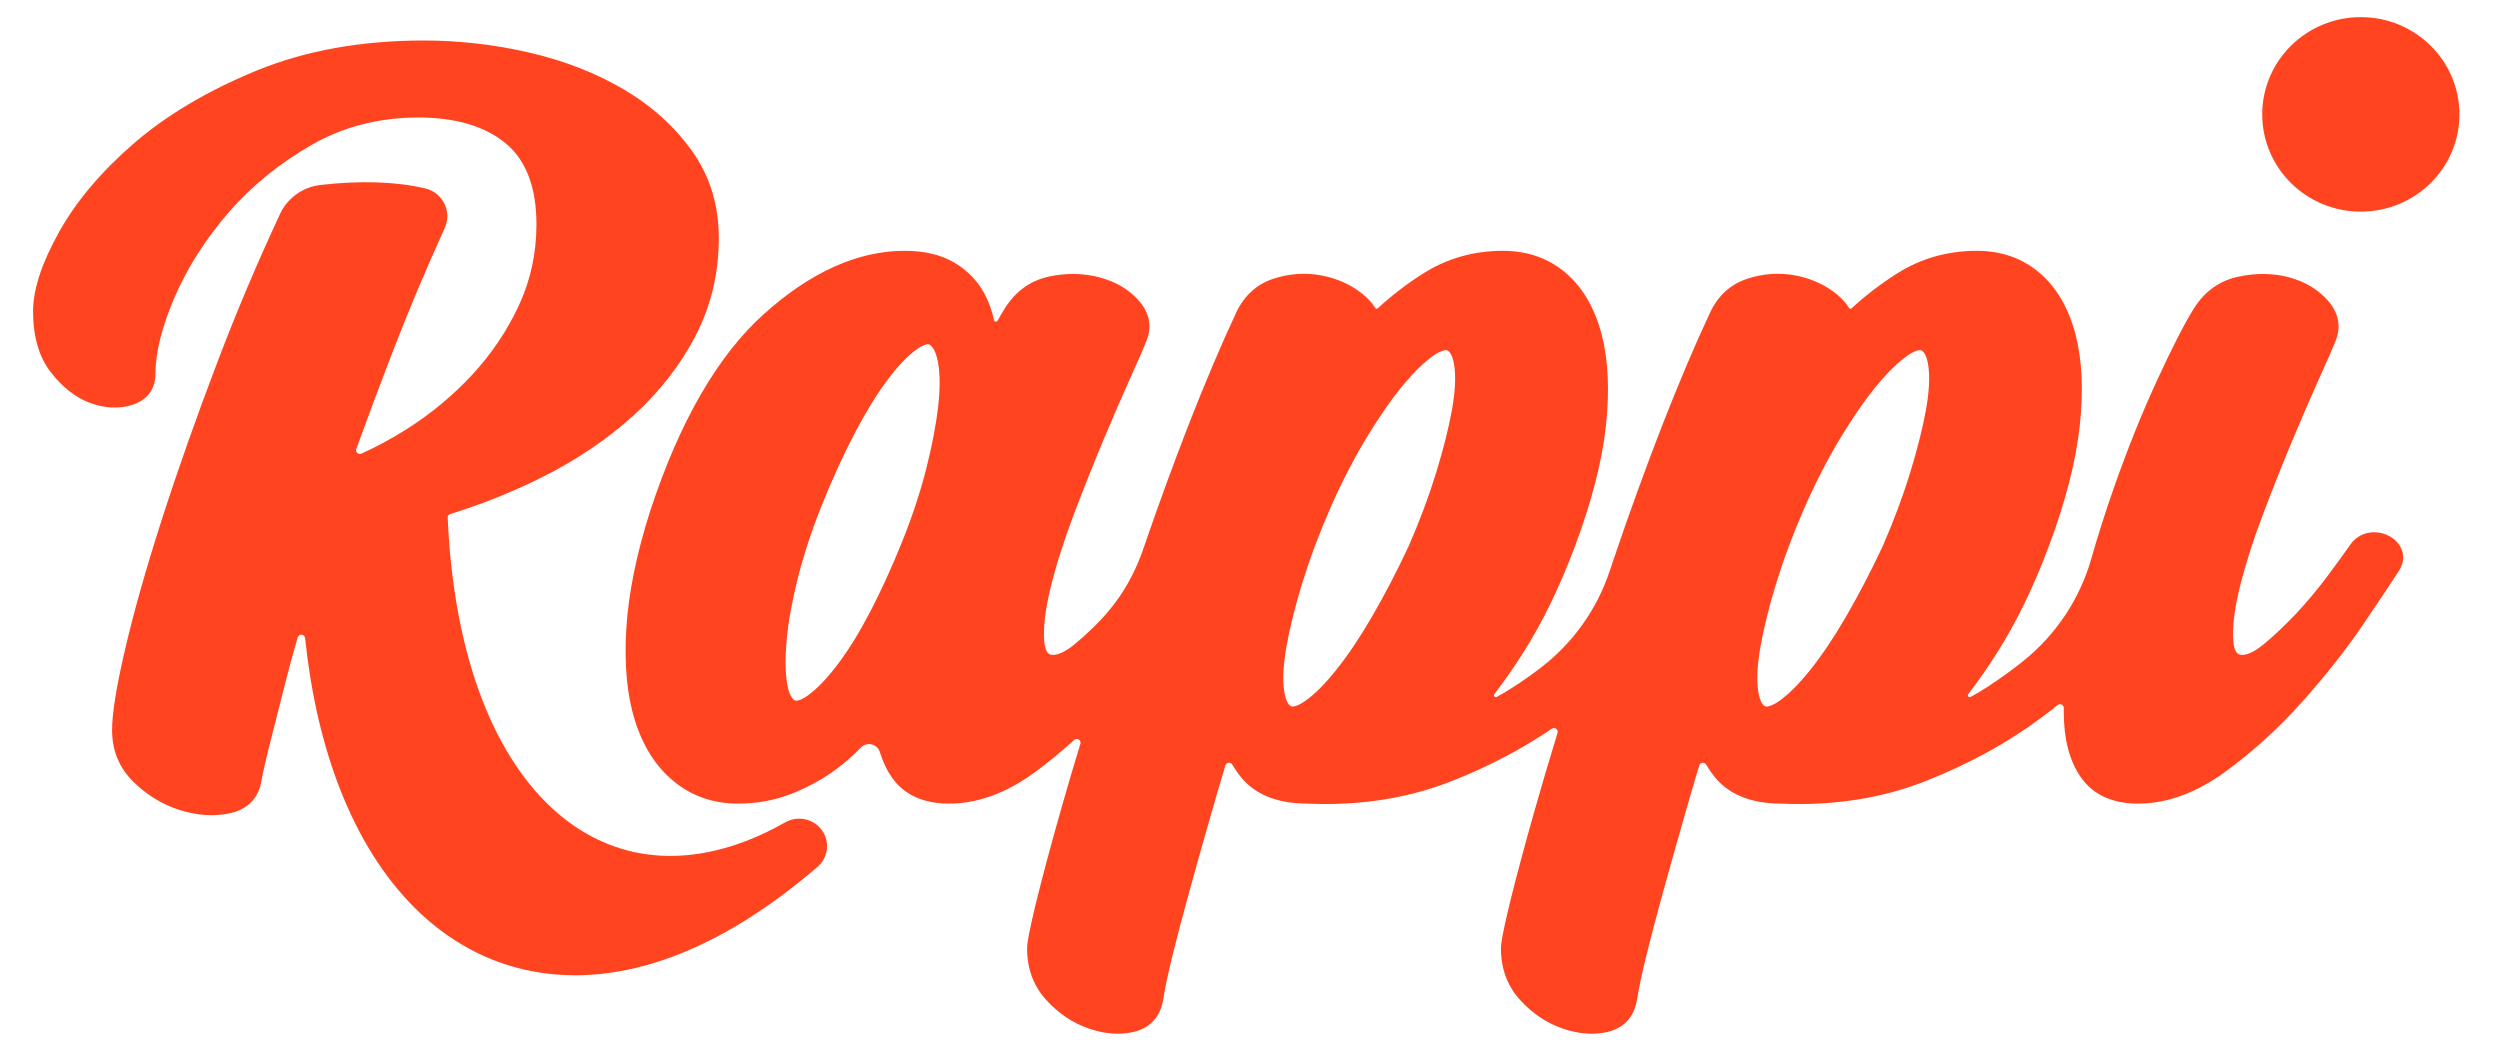 <svg width="101" height="42" viewBox="0 0 101 42" fill="none" xmlns="http://www.w3.org/2000/svg">
<path fill-rule="evenodd" clip-rule="evenodd" d="M77.805 16.581C77.669 17.321 77.453 18.177 77.164 19.119C76.874 20.062 76.501 21.056 76.062 22.064C75.585 23.081 75.089 24.032 74.593 24.888C74.102 25.737 73.611 26.467 73.14 27.057C72.68 27.633 72.253 28.059 71.874 28.323C71.587 28.523 71.428 28.544 71.373 28.544C71.347 28.544 71.327 28.54 71.305 28.53C71.257 28.509 71.098 28.402 71.028 27.896C70.963 27.432 70.998 26.823 71.13 26.084C71.267 25.325 71.481 24.461 71.772 23.524C72.058 22.587 72.43 21.592 72.876 20.57C73.319 19.557 73.802 18.611 74.314 17.759C74.825 16.908 75.321 16.186 75.792 15.613C76.249 15.054 76.676 14.635 77.061 14.366C77.348 14.167 77.507 14.145 77.561 14.145C77.589 14.145 77.609 14.149 77.628 14.159C77.676 14.18 77.835 14.287 77.906 14.793C77.97 15.257 77.936 15.857 77.805 16.581M58.655 16.581C58.519 17.321 58.303 18.177 58.014 19.119C57.722 20.067 57.349 21.061 56.911 22.064C56.433 23.084 55.938 24.034 55.442 24.888C54.95 25.738 54.46 26.468 53.989 27.057C53.53 27.633 53.104 28.059 52.722 28.323C52.436 28.523 52.277 28.544 52.223 28.544C52.197 28.544 52.176 28.54 52.155 28.531C52.107 28.509 51.947 28.403 51.878 27.897C51.812 27.434 51.846 26.826 51.98 26.085C52.115 25.326 52.331 24.466 52.621 23.524C52.908 22.586 53.28 21.593 53.726 20.571C54.169 19.555 54.654 18.609 55.163 17.759C55.675 16.907 56.172 16.185 56.641 15.614C57.1 15.054 57.528 14.634 57.91 14.367C58.197 14.168 58.356 14.146 58.411 14.146C58.438 14.146 58.459 14.15 58.477 14.159C58.526 14.18 58.686 14.287 58.756 14.793C58.82 15.257 58.786 15.857 58.655 16.581M37.906 16.39C37.821 17.143 37.657 18.002 37.419 18.946C37.179 19.887 36.851 20.878 36.443 21.893C36.037 22.902 35.604 23.852 35.156 24.714C34.716 25.557 34.273 26.276 33.835 26.851C33.409 27.411 33.01 27.828 32.645 28.091C32.377 28.287 32.227 28.308 32.176 28.308C32.153 28.308 32.132 28.304 32.111 28.294C32.062 28.273 31.892 28.162 31.805 27.648C31.723 27.177 31.716 26.57 31.782 25.842C31.85 25.102 32.004 24.252 32.242 23.317C32.479 22.379 32.808 21.388 33.217 20.37C33.629 19.347 34.063 18.399 34.506 17.547C34.943 16.706 35.387 15.979 35.828 15.385C36.251 14.812 36.652 14.389 37.015 14.126C37.283 13.931 37.434 13.909 37.485 13.909C37.509 13.909 37.529 13.913 37.548 13.923C37.6 13.945 37.776 14.059 37.884 14.581C37.979 15.044 37.986 15.653 37.905 16.391M79.862 10.133C80.865 10.133 81.727 10.44 82.426 11.047C83.1 11.633 83.581 12.469 83.856 13.532C84.121 14.562 84.176 15.807 84.019 17.235C83.862 18.646 83.45 20.256 82.791 22.02C82.171 23.686 81.459 25.153 80.678 26.377C80.3 26.971 79.912 27.528 79.517 28.042C79.467 28.108 79.542 28.194 79.614 28.154C79.843 28.03 80.071 27.895 80.296 27.748C80.809 27.416 81.302 27.059 81.77 26.681C83.075 25.624 84.023 24.194 84.484 22.587C84.76 21.62 85.066 20.661 85.398 19.715C85.944 18.159 86.526 16.706 87.131 15.396C87.731 14.091 88.23 13.114 88.615 12.491C89.052 11.781 89.663 11.339 90.436 11.176C91.159 11.023 91.851 11.034 92.487 11.206C93.137 11.383 93.669 11.705 94.066 12.166C94.499 12.669 94.593 13.242 94.337 13.823C94.26 14.024 94.06 14.482 93.74 15.188C93.42 15.897 93.06 16.725 92.641 17.724C92.238 18.683 91.825 19.721 91.413 20.807C91.011 21.873 90.695 22.869 90.477 23.767C90.264 24.64 90.181 25.366 90.229 25.924C90.275 26.457 90.479 26.457 90.589 26.457C90.745 26.457 91.02 26.383 91.448 26.034C91.861 25.693 92.296 25.282 92.745 24.808C93.193 24.332 93.624 23.819 94.023 23.284C94.387 22.797 94.699 22.366 94.953 22.002C95.174 21.684 95.526 21.502 95.918 21.502C96.331 21.502 96.732 21.71 96.941 22.03C97.144 22.344 97.138 22.718 96.923 23.053C96.653 23.475 96.181 24.182 95.48 25.217C94.785 26.24 93.954 27.295 93.01 28.353C92.05 29.427 91.001 30.38 89.889 31.187C88.72 32.037 87.539 32.466 86.381 32.466C85.333 32.466 84.551 32.103 84.056 31.386C83.606 30.731 83.377 29.852 83.377 28.775V28.603C83.379 28.475 83.229 28.402 83.13 28.483C82.91 28.659 82.684 28.834 82.453 29.005C81.091 30.019 79.52 30.878 77.779 31.562C76.225 32.173 74.513 32.483 72.691 32.483L72.32 32.479L71.947 32.466C70.706 32.463 69.785 32.075 69.208 31.307C69.106 31.172 69.012 31.032 68.928 30.889C68.862 30.775 68.688 30.794 68.65 30.922C68.463 31.545 68.286 32.147 68.122 32.722C67.768 33.96 67.465 35.031 67.199 35.996C66.931 36.965 66.699 37.848 66.508 38.624C66.324 39.371 66.196 39.977 66.131 40.426L66.126 40.443C65.959 41.292 65.384 41.591 64.93 41.694C64.728 41.738 64.518 41.762 64.305 41.762C63.92 41.762 63.514 41.687 63.098 41.541C62.465 41.317 61.896 40.931 61.405 40.392C60.896 39.833 60.638 39.133 60.638 38.312C60.638 38.145 60.681 37.781 61.007 36.44C61.251 35.451 61.58 34.221 61.987 32.781C62.263 31.806 62.577 30.745 62.925 29.61C62.965 29.473 62.81 29.36 62.693 29.44C61.48 30.266 60.12 30.979 58.636 31.562C57.081 32.173 55.37 32.483 53.547 32.483C53.302 32.483 53.051 32.477 52.803 32.466C51.562 32.463 50.642 32.075 50.063 31.306C49.961 31.172 49.868 31.034 49.785 30.889C49.717 30.774 49.545 30.795 49.507 30.922C49.318 31.546 49.141 32.149 48.977 32.722C48.621 33.964 48.318 35.036 48.055 35.996C47.788 36.965 47.554 37.847 47.364 38.624C47.179 39.373 47.053 39.978 46.986 40.426L46.983 40.442C46.815 41.292 46.239 41.591 45.785 41.693C45.583 41.738 45.374 41.762 45.162 41.762C44.777 41.762 44.37 41.687 43.953 41.541C43.32 41.317 42.753 40.931 42.261 40.392C41.753 39.833 41.495 39.133 41.495 38.312C41.495 38.144 41.536 37.779 41.863 36.44C42.109 35.441 42.438 34.211 42.843 32.781C43.083 31.931 43.349 31.026 43.648 30.047C43.691 29.9 43.511 29.788 43.397 29.893C42.888 30.357 42.364 30.79 41.826 31.185C40.674 32.035 39.5 32.466 38.341 32.466C37.293 32.466 36.51 32.103 36.016 31.386C35.817 31.096 35.662 30.762 35.548 30.387C35.449 30.053 35.02 29.95 34.778 30.203C34.437 30.557 34.062 30.881 33.659 31.166C33.135 31.537 32.55 31.848 31.917 32.091C31.265 32.339 30.56 32.466 29.82 32.466C28.82 32.466 27.943 32.162 27.215 31.56C26.505 30.979 25.98 30.155 25.651 29.109C25.332 28.095 25.215 26.849 25.302 25.405C25.389 23.978 25.714 22.376 26.268 20.642C27.448 17.047 28.987 14.377 30.843 12.703C32.734 10.998 34.652 10.133 36.544 10.133C37.345 10.133 38.023 10.294 38.556 10.61C39.082 10.924 39.487 11.339 39.761 11.844C39.944 12.183 40.078 12.547 40.159 12.935C40.174 13.003 40.267 13.017 40.301 12.956C40.397 12.784 40.488 12.63 40.574 12.489C41.011 11.782 41.614 11.34 42.368 11.175C43.073 11.022 43.764 11.032 44.417 11.204C45.087 11.382 45.628 11.705 46.027 12.166C46.459 12.669 46.553 13.242 46.295 13.823C46.221 14.021 46.027 14.469 45.701 15.188C45.383 15.891 45.012 16.744 44.601 17.724C44.195 18.693 43.781 19.732 43.373 20.806C42.97 21.873 42.654 22.871 42.438 23.767C42.225 24.641 42.142 25.367 42.189 25.924C42.236 26.457 42.439 26.457 42.548 26.457C42.705 26.457 42.981 26.383 43.408 26.034C43.644 25.839 43.889 25.619 44.14 25.378C45.113 24.441 45.765 23.418 46.2 22.145C46.779 20.456 47.387 18.789 48.012 17.182C48.679 15.473 49.33 13.938 49.946 12.62C50.268 11.938 50.778 11.478 51.458 11.257C52.095 11.05 52.748 11.006 53.391 11.128C54.032 11.251 54.594 11.506 55.06 11.888C55.268 12.057 55.433 12.239 55.556 12.432C55.588 12.484 55.627 12.489 55.672 12.447C56.223 11.938 56.831 11.472 57.487 11.055C58.448 10.443 59.535 10.133 60.719 10.133C61.72 10.133 62.584 10.44 63.281 11.047C63.956 11.634 64.438 12.469 64.712 13.531C64.978 14.56 65.033 15.807 64.876 17.235C64.719 18.644 64.305 20.255 63.648 22.019C63.026 23.688 62.314 25.154 61.533 26.377C61.156 26.971 60.767 27.528 60.373 28.042C60.322 28.108 60.398 28.194 60.471 28.154C60.699 28.03 60.926 27.895 61.153 27.747C61.52 27.51 61.876 27.259 62.22 26.997C63.526 26.004 64.502 24.645 65.022 23.098L65.226 22.494C65.84 20.68 66.49 18.893 67.155 17.182C67.824 15.47 68.474 13.935 69.091 12.62C69.412 11.938 69.92 11.48 70.603 11.257C71.24 11.05 71.893 11.006 72.536 11.128C73.177 11.251 73.737 11.506 74.204 11.886C74.411 12.057 74.576 12.239 74.699 12.432C74.732 12.484 74.77 12.489 74.815 12.447C75.366 11.938 75.975 11.471 76.631 11.055C77.593 10.443 78.68 10.133 79.862 10.133V10.133ZM17.118 1.636C18.556 1.636 19.997 1.802 21.402 2.128C22.817 2.458 24.1 2.961 25.215 3.621C26.343 4.289 27.269 5.128 27.968 6.114C28.68 7.119 29.04 8.296 29.04 9.614C29.04 11.032 28.724 12.364 28.099 13.57C27.479 14.763 26.627 15.853 25.567 16.81C24.516 17.759 23.271 18.597 21.864 19.298C20.705 19.876 19.473 20.37 18.193 20.767C18.111 20.793 18.083 20.835 18.087 20.917C18.114 21.545 18.159 22.165 18.223 22.763C18.296 23.449 18.391 24.118 18.509 24.752C18.623 25.375 18.762 25.982 18.919 26.557C19.042 27.001 19.178 27.434 19.324 27.845C19.417 28.106 19.515 28.363 19.615 28.603C19.815 29.087 20.036 29.551 20.271 29.981C20.502 30.404 20.751 30.805 21.013 31.173C21.268 31.532 21.543 31.869 21.828 32.177C22.106 32.477 22.401 32.753 22.703 32.998C22.998 33.237 23.309 33.454 23.627 33.64C23.937 33.822 24.261 33.981 24.593 34.112C24.919 34.24 25.256 34.343 25.595 34.419C25.936 34.493 26.287 34.541 26.642 34.565C26.995 34.586 27.363 34.582 27.73 34.55C28.104 34.517 28.486 34.457 28.865 34.368C29.254 34.278 29.65 34.159 30.044 34.013C30.448 33.863 30.856 33.681 31.258 33.474C31.412 33.395 31.568 33.311 31.722 33.224C32.224 32.937 32.865 33.074 33.202 33.537C33.541 34.001 33.465 34.642 33.029 35.019C32.815 35.203 32.599 35.383 32.386 35.555C31.869 35.972 31.351 36.36 30.845 36.705C30.365 37.032 29.876 37.338 29.393 37.609C29.152 37.746 28.898 37.88 28.64 38.008C28.145 38.256 27.645 38.474 27.149 38.657C26.657 38.839 26.162 38.99 25.679 39.105C25.197 39.219 24.712 39.302 24.238 39.35C23.9 39.384 23.561 39.402 23.231 39.402C23.098 39.402 22.964 39.399 22.83 39.392C22.372 39.373 21.916 39.32 21.474 39.234C21.256 39.192 21.035 39.14 20.819 39.08C20.611 39.024 20.397 38.957 20.182 38.88C19.772 38.732 19.364 38.551 18.974 38.339C18.592 38.132 18.215 37.893 17.858 37.629C17.569 37.414 17.285 37.178 17.016 36.929C16.693 36.629 16.378 36.294 16.079 35.94C15.784 35.589 15.502 35.21 15.24 34.813C14.977 34.417 14.728 33.995 14.499 33.558C14.271 33.121 14.055 32.658 13.858 32.18C13.663 31.707 13.482 31.205 13.316 30.685C13.154 30.175 13.005 29.635 12.874 29.078C12.745 28.523 12.632 27.947 12.537 27.366C12.453 26.852 12.382 26.318 12.326 25.777C12.309 25.613 12.074 25.591 12.026 25.751C11.821 26.458 11.636 27.142 11.472 27.797C11.266 28.618 11.076 29.366 10.905 30.037C10.737 30.695 10.618 31.224 10.55 31.61C10.413 32.295 9.959 32.727 9.231 32.868C8.605 32.991 7.932 32.939 7.239 32.718C6.554 32.498 5.932 32.118 5.388 31.584C4.818 31.025 4.528 30.322 4.528 29.494C4.528 28.82 4.7 27.755 5.052 26.239C5.396 24.759 5.891 23.005 6.527 21.023C7.157 19.057 7.922 16.889 8.8 14.584C9.553 12.603 10.398 10.608 11.315 8.641C11.615 7.997 12.236 7.554 12.952 7.472C14.572 7.287 15.977 7.333 17.168 7.609C17.885 7.775 18.27 8.543 17.97 9.205C17.202 10.894 16.494 12.578 15.861 14.218C15.349 15.546 14.858 16.859 14.394 18.137C14.349 18.264 14.48 18.382 14.603 18.326C15.221 18.046 15.831 17.716 16.427 17.339C17.404 16.721 18.293 15.983 19.072 15.147C19.847 14.311 20.483 13.368 20.961 12.344C21.433 11.329 21.673 10.227 21.673 9.064C21.673 7.571 21.253 6.467 20.425 5.786C19.586 5.097 18.405 4.747 16.912 4.747C15.323 4.747 13.87 5.118 12.595 5.85C11.285 6.601 10.153 7.523 9.229 8.592C8.299 9.67 7.565 10.821 7.051 12.015C6.541 13.198 6.281 14.235 6.281 15.098C6.281 15.716 5.95 16.162 5.348 16.355C4.82 16.524 4.238 16.499 3.64 16.279C3.066 16.069 2.534 15.653 2.058 15.045C1.579 14.434 1.336 13.606 1.336 12.584C1.336 11.692 1.68 10.641 2.387 9.373C3.074 8.135 4.092 6.931 5.408 5.792C6.723 4.655 8.382 3.669 10.344 2.861C12.316 2.048 14.596 1.636 17.118 1.636L17.118 1.636ZM95.377 0.692C97.578 0.692 99.361 2.452 99.361 4.621C99.361 6.79 97.578 8.55 95.377 8.55C93.177 8.55 91.394 6.79 91.394 4.621C91.394 2.452 93.177 0.692 95.377 0.692V0.692Z" fill="#FF441F"/>
</svg>
